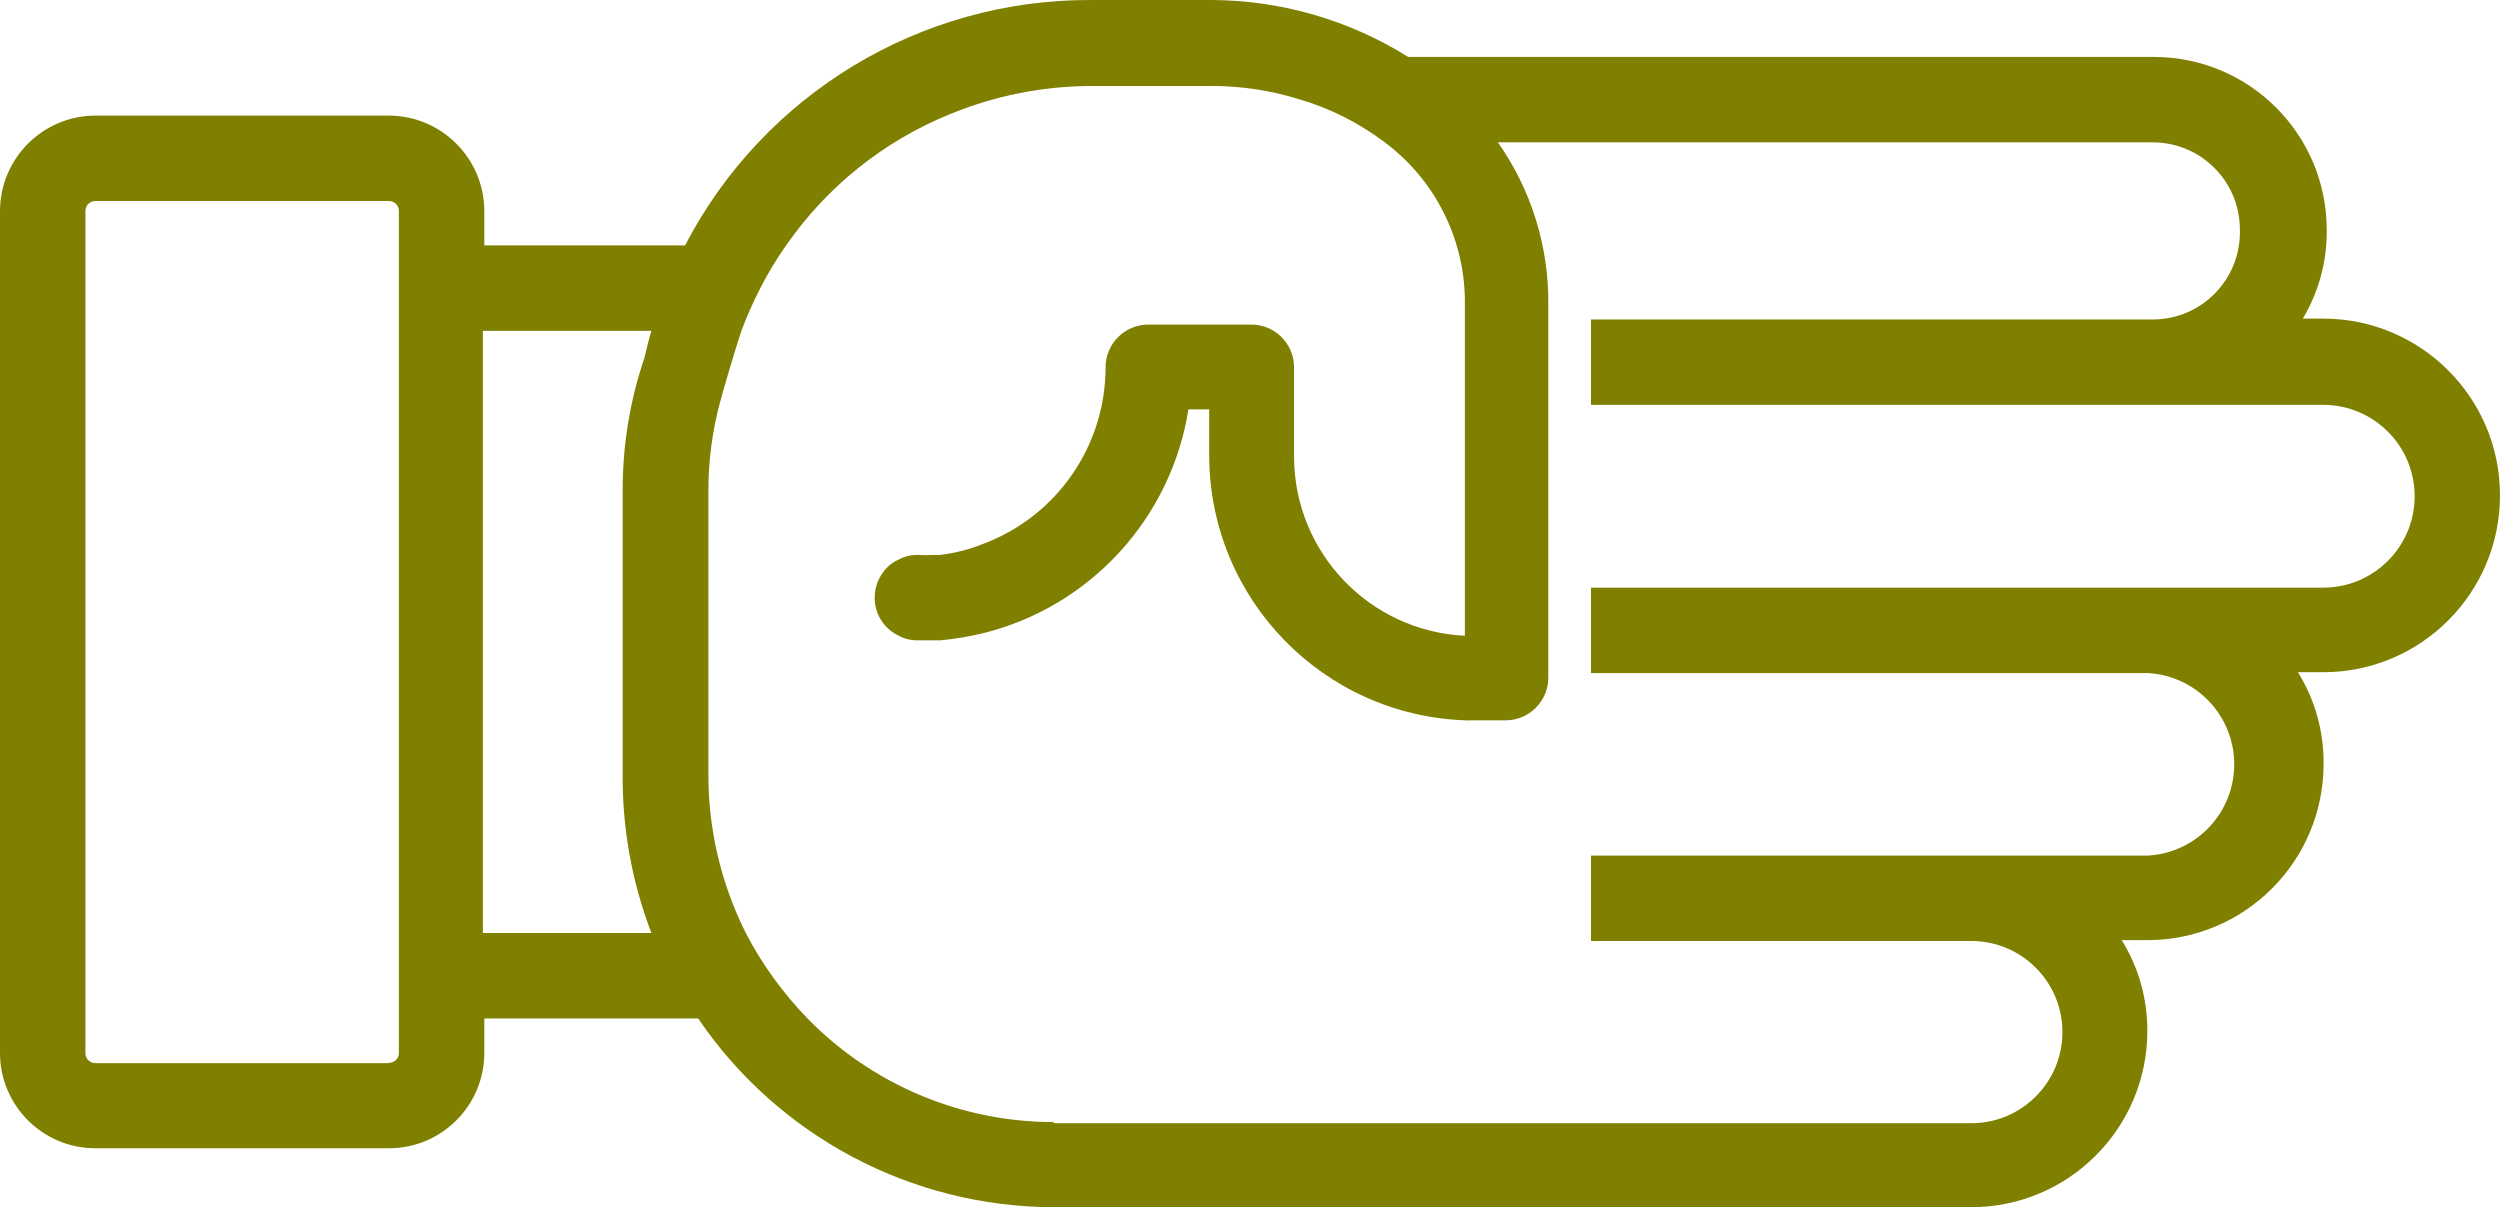 <?xml version="1.0" encoding="UTF-8" standalone="no"?>
<svg
   xmlns:dc="http://purl.org/dc/elements/1.1/"
   xmlns:cc="http://creativecommons.org/ns#"
   xmlns:rdf="http://www.w3.org/1999/02/22-rdf-syntax-ns#"
   xmlns:svg="http://www.w3.org/2000/svg"
   xmlns="http://www.w3.org/2000/svg"
   xmlns:sodipodi="http://sodipodi.sourceforge.net/DTD/sodipodi-0.dtd"
   xmlns:inkscape="http://www.inkscape.org/namespaces/inkscape"
   version="1.1"
   x="0px"
   y="0px"
   viewBox="0 0 87.806 42.4"
   style="fill:olive"
   enable-background="new 0 0 100 100"
   xml:space="preserve"
   id="svg2"
   inkscape:version="0.91 r13725"
   sodipodi:docname="the_boss_paper.svg"
   width="87.806"
   height="42.4"><defs
     id="defs10" /><sodipodi:namedview
     pagecolor="#ffffff"
     bordercolor="#666666"
     borderopacity="1"
     objecttolerance="10"
     gridtolerance="10"
     guidetolerance="10"
     inkscape:pageopacity="0"
     inkscape:pageshadow="2"
     inkscape:window-width="754"
     inkscape:window-height="480"
     id="namedview8"
     showgrid="false"
     fit-margin-top="0"
     fit-margin-left="0"
     fit-margin-right="0"
     fit-margin-bottom="0"
     inkscape:zoom="2.36"
     inkscape:cx="43.928065"
     inkscape:cy="21.182064"
     inkscape:window-x="0"
     inkscape:window-y="0"
     inkscape:window-maximized="0"
     inkscape:current-layer="svg2" /><title
     id="title4">Hand_05</title><path
     d="m 75.42,36.22 c 0.007,-1.13 -0.305,-2.239 -0.9,-3.2 l 0.92,0 c 3.419,-0.011 6.181,-2.791 6.17,-6.21 0,0 0,0 0,0 0.007,-1.13 -0.305,-2.239 -0.9,-3.2 l 0.89,0 c 3.43,-0.002 6.208,-2.784 6.206,-6.214 -0.002,-3.427 -2.78,-6.204 -6.206,-6.206 l -0.72,0 c 0.554,-0.924 0.845,-1.982 0.84,-3.06 l 0,-0.07 c -0.006,-3.345 -2.715,-6.054 -6.06,-6.06 l -26.2,0 C 47.388,0.703 44.995,0.01 42.55,1.2897931e-4 l -4.23,0 C 32.327,-0.024 26.824,3.303 24.06,8.62 l -7.05,0 0,-1.22 c -0.011,-1.848 -1.512,-3.34 -3.36,-3.34 l -10.29,0 c -1.848,0 -3.349,1.492 -3.36,3.34 l 0,29.6 c 0.011,1.846 1.514,3.336 3.36,3.33 l 10.29,0 c 1.846,0.006 3.349,-1.484 3.36,-3.33 l 0,-1.23 7.51,0 c 2.814,4.141 7.493,6.623 12.5,6.63 l 32.22,0 c 3.411,-0.006 6.174,-2.769 6.18,-6.18 z m -61.77,1.12 -10.29,0 c -0.19,0.006 -0.349,-0.141 -0.36,-0.33 l 0,-29.61 c 0.005,-0.193 0.166,-0.345 0.36,-0.34 0,0 0,0 0,0 l 10.29,0 c 0.193,-0.006 0.354,0.146 0.36,0.34 0,0 0,0 0,0 l 0,29.6 c -0.011,0.189 -0.17,0.336 -0.36,0.33 l 0,0.01 z m 3.35,-25.72 5.88,0 c -0.07,0.23 -0.13,0.45 -0.18,0.68 l -0.07,0.28 c -0.512,1.514 -0.769,3.102 -0.76,4.7 l 0,9.84 c -0.025,1.93 0.318,3.848 1.01,5.65 l -5.92,0 0,-21.15 0.04,0 z m 20,27.79 c -3.247,-0.002 -6.358,-1.31 -8.63,-3.63 -0.454,-0.468 -0.872,-0.969 -1.25,-1.5 -0.343,-0.477 -0.65,-0.978 -0.92,-1.5 -0.883,-1.755 -1.335,-3.695 -1.32,-5.66 l 0,-9.85 c -0.004,-1.074 0.137,-2.144 0.42,-3.18 l 0.13,-0.47 c 0,0 0.45,-1.54 0.61,-2 0.189,-0.51 0.41,-1.007 0.66,-1.49 0.266,-0.525 0.57,-1.03 0.91,-1.51 1.425,-2.056 3.415,-3.654 5.73,-4.6 l 0,0 c 1.585,-0.657 3.284,-0.997 5,-1 l 4.21,0 c 1.037,-0.002 2.069,0.153 3.06,0.46 1.083,0.314 2.099,0.822 3,1.5 1.809,1.337 2.866,3.461 2.84,5.71 l 0,11.64 c -3.344,-0.164 -5.978,-2.912 -6,-6.26 l 0,-3.17 c 0,-0.828 -0.672,-1.5 -1.5,-1.5 l -3.62,0 c -0.828,0 -1.5,0.672 -1.5,1.5 0.001,2.77 -1.723,5.248 -4.32,6.21 -0.481,0.193 -0.985,0.321 -1.5,0.38 l 0,0 c -0.067,0.005 -0.133,0.005 -0.2,0 -0.197,0.01 -0.393,0.01 -0.59,0 -0.242,-0.002 -0.48,0.06 -0.69,0.18 -0.139,0.062 -0.265,0.15 -0.37,0.26 -0.28,0.282 -0.439,0.663 -0.44,1.06 -0.002,0.558 0.311,1.069 0.81,1.32 0.21,0.12 0.448,0.182 0.69,0.18 0.273,0 0.543,0 0.81,0 0.505,-0.048 1.007,-0.131 1.5,-0.25 3.763,-0.935 6.602,-4.03 7.21,-7.86 l 0.73,0 0,1.66 c 0.029,5.002 4.001,9.088 9,9.26 0.077,0.005 0.153,0.005 0.23,0 l 1.18,0 c 0.828,0 1.5,-0.672 1.5,-1.5 l 0,-13.09 c 0.024,-2.042 -0.595,-4.04 -1.77,-5.71 l 23,0 c 1.69,0 3.06,1.37 3.06,3.06 l 0,0 0,0.06 c 0.022,1.686 -1.324,3.073 -3.01,3.1 l -19.78,0 0,3 25.72,0 c 1.773,10e-4 3.209,1.44 3.208,3.212 -0.001,1.771 -1.437,3.206 -3.208,3.208 l -25.72,0 0,3 19.56,0 c 1.77,0.099 3.125,1.614 3.026,3.384 -0.091,1.632 -1.394,2.935 -3.026,3.026 l -19.56,0 0,3 13.36,0 c 1.767,0.002 3.199,1.436 3.197,3.203 -0.002,1.765 -1.432,3.196 -3.197,3.197 l -32.22,0 -0.02,-0.04 z"
     id="path6"
     inkscape:connector-curvature="0" /></svg>